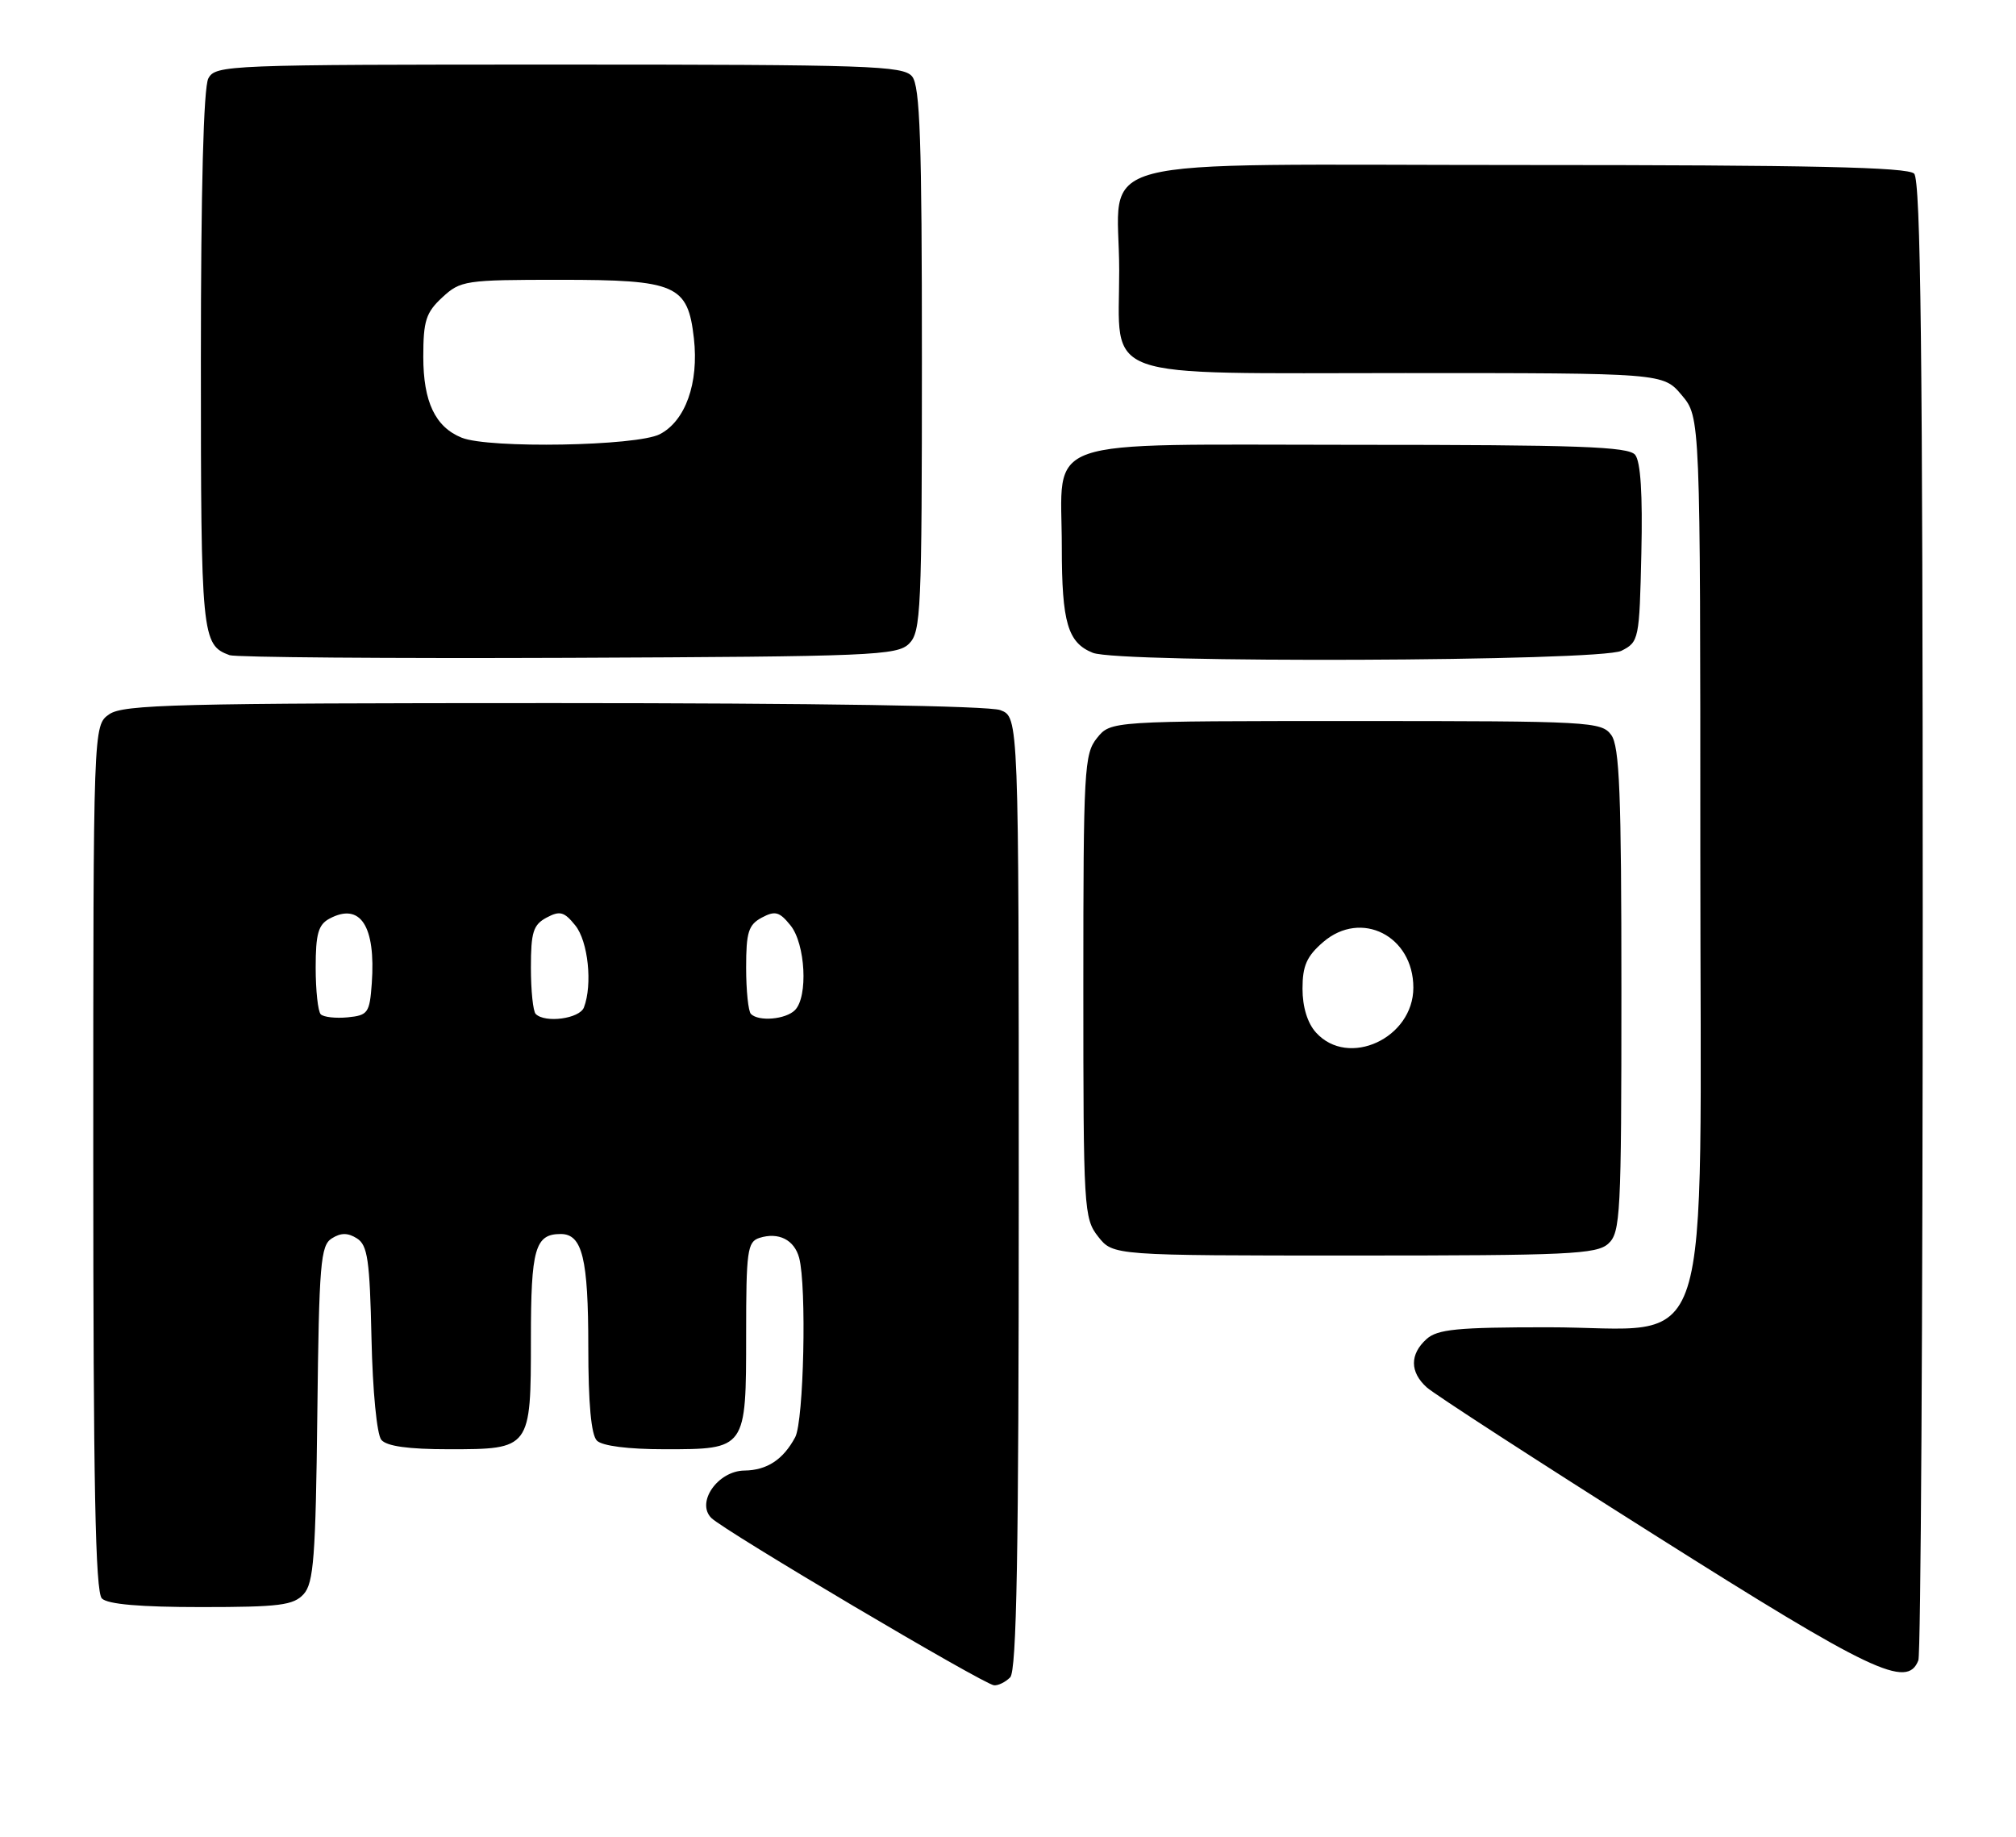 <?xml version="1.0" encoding="UTF-8" standalone="no"?>
<!DOCTYPE svg PUBLIC "-//W3C//DTD SVG 1.1//EN" "http://www.w3.org/Graphics/SVG/1.1/DTD/svg11.dtd" >
<svg xmlns="http://www.w3.org/2000/svg" xmlns:xlink="http://www.w3.org/1999/xlink" version="1.1" viewBox="0 0 281 256">
 <g >
 <path fill="currentColor"
d=" M 140.80 233.80 C 141.71 232.89 142.00 216.53 142.00 166.28 C 142.00 99.95 142.00 99.95 139.43 98.98 C 137.87 98.38 113.54 98.00 77.16 98.00 C 24.73 98.00 17.17 98.19 15.22 99.56 C 13.00 101.11 13.00 101.11 13.00 161.36 C 13.00 206.88 13.29 221.89 14.20 222.80 C 15.01 223.61 19.54 224.00 28.05 224.00 C 38.97 224.00 40.91 223.75 42.33 222.19 C 43.72 220.65 44.00 217.00 44.23 197.05 C 44.47 176.09 44.68 173.60 46.25 172.61 C 47.52 171.81 48.48 171.81 49.75 172.61 C 51.24 173.55 51.54 175.60 51.78 186.54 C 51.94 193.91 52.53 199.93 53.15 200.69 C 53.90 201.58 56.91 202.00 62.55 202.00 C 73.97 202.00 74.00 201.96 74.00 186.63 C 74.00 174.04 74.58 172.00 78.16 172.00 C 81.17 172.00 82.00 175.42 82.00 187.73 C 82.00 195.63 82.40 200.00 83.20 200.80 C 83.94 201.54 87.56 202.00 92.63 202.00 C 104.02 202.00 104.00 202.03 104.00 186.00 C 104.00 174.34 104.17 173.08 105.86 172.54 C 108.52 171.70 110.71 172.80 111.39 175.32 C 112.45 179.29 112.04 198.06 110.84 200.32 C 109.17 203.44 106.91 204.93 103.77 204.97 C 100.06 205.01 96.98 209.41 99.15 211.58 C 100.94 213.37 137.09 234.77 138.55 234.90 C 139.13 234.96 140.14 234.46 140.80 233.80 Z  M 267.39 231.42 C 267.73 230.55 268.00 183.84 268.00 127.62 C 268.00 49.45 267.72 25.12 266.80 24.20 C 265.90 23.30 252.43 23.00 212.36 23.00 C 149.65 23.00 156.00 21.34 156.00 37.72 C 156.00 53.24 152.53 52.00 195.91 52.00 C 231.82 52.00 231.82 52.00 234.41 55.08 C 237.00 58.15 237.00 58.15 237.00 118.99 C 237.00 192.07 239.28 185.00 215.75 185.00 C 203.11 185.00 200.36 185.27 198.83 186.65 C 196.49 188.77 196.50 191.24 198.87 193.38 C 199.90 194.31 214.18 203.57 230.62 213.95 C 260.89 233.08 265.85 235.44 267.39 231.42 Z  M 224.17 173.35 C 225.87 171.80 226.00 169.37 226.00 138.04 C 226.00 110.55 225.74 104.03 224.58 102.44 C 223.22 100.59 221.66 100.50 188.99 100.50 C 154.82 100.50 154.82 100.50 152.91 102.86 C 151.12 105.08 151.00 107.21 151.00 137.48 C 151.00 168.59 151.07 169.82 153.07 172.37 C 155.15 175.00 155.15 175.00 188.74 175.00 C 218.60 175.00 222.55 174.82 224.17 173.35 Z  M 126.72 89.71 C 128.37 88.06 128.50 85.08 128.50 50.12 C 128.50 19.54 128.24 11.99 127.13 10.65 C 125.89 9.16 121.20 9.00 77.91 9.00 C 31.64 9.00 30.04 9.06 29.04 10.93 C 28.37 12.17 28.00 26.39 28.00 50.24 C 28.00 88.75 28.11 89.89 32.00 91.32 C 32.83 91.62 54.07 91.79 79.22 91.69 C 121.62 91.51 125.06 91.37 126.72 89.71 Z  M 226.00 90.71 C 228.44 89.48 228.51 89.14 228.78 77.11 C 228.97 68.88 228.68 64.32 227.91 63.39 C 226.96 62.25 220.01 62.00 188.93 62.00 C 144.08 62.00 148.00 60.63 148.00 76.29 C 148.00 86.77 148.83 89.59 152.32 90.99 C 155.96 92.46 223.04 92.20 226.00 90.71 Z  M 44.71 141.38 C 44.32 140.99 44.00 138.06 44.00 134.87 C 44.00 130.17 44.36 128.88 45.93 128.04 C 50.23 125.74 52.39 129.06 51.82 137.08 C 51.52 141.19 51.29 141.52 48.46 141.80 C 46.79 141.96 45.11 141.77 44.71 141.38 Z  M 74.67 141.33 C 74.30 140.97 74.00 138.06 74.00 134.87 C 74.00 129.93 74.32 128.90 76.18 127.90 C 78.04 126.91 78.64 127.07 80.18 128.98 C 81.98 131.19 82.61 137.24 81.39 140.42 C 80.79 141.99 75.98 142.64 74.67 141.33 Z  M 104.67 141.33 C 104.30 140.97 104.00 138.06 104.00 134.87 C 104.00 129.93 104.32 128.90 106.18 127.90 C 108.04 126.91 108.64 127.07 110.18 128.98 C 112.27 131.55 112.66 138.94 110.80 140.80 C 109.51 142.09 105.75 142.42 104.67 141.33 Z  M 183.43 143.92 C 182.24 142.61 181.55 140.35 181.55 137.81 C 181.55 134.61 182.14 133.28 184.44 131.30 C 189.72 126.76 197.00 130.44 197.00 137.66 C 197.00 144.71 187.93 148.90 183.43 143.92 Z  M 64.36 61.01 C 60.67 59.52 59.00 56.01 59.00 49.73 C 59.00 44.71 59.37 43.56 61.65 41.45 C 64.19 39.10 64.83 39.00 78.04 39.00 C 94.29 39.00 95.87 39.69 96.72 47.17 C 97.42 53.40 95.54 58.67 91.97 60.52 C 88.76 62.18 68.16 62.54 64.36 61.01 Z "/>
</g>
</svg>
